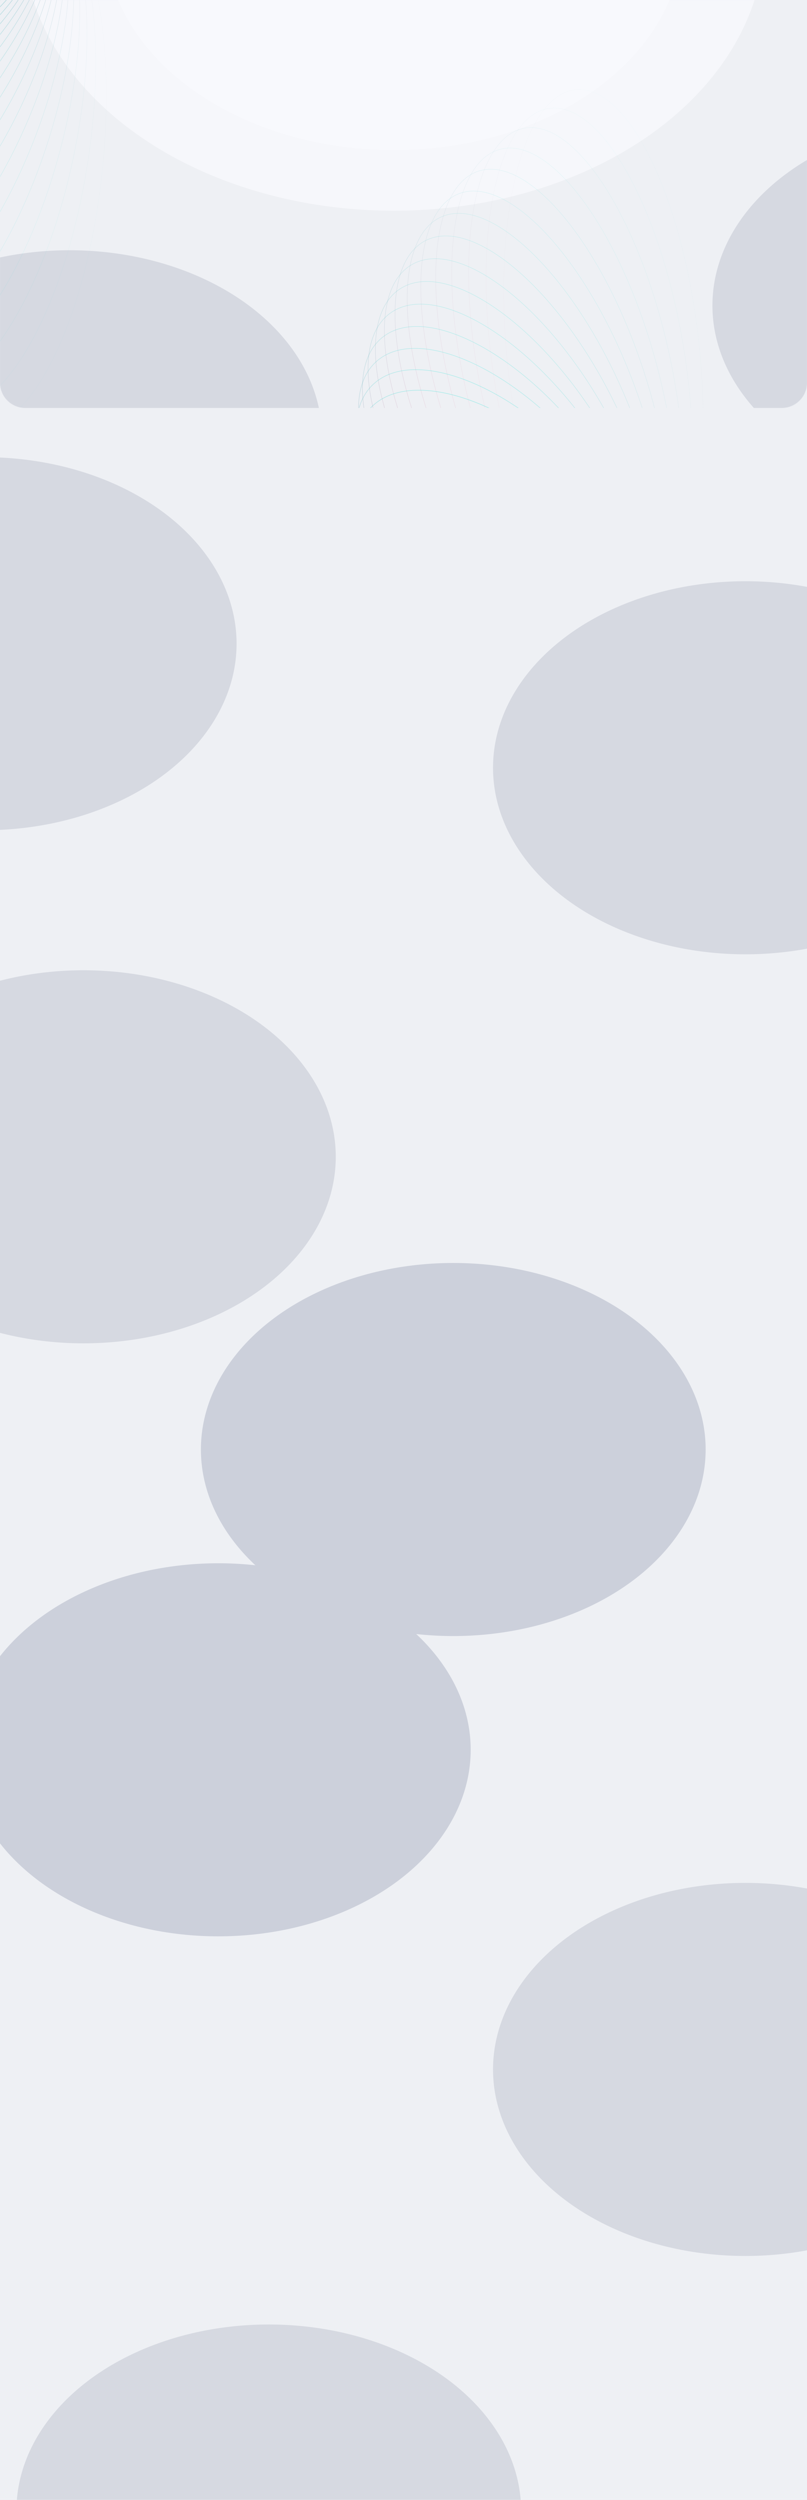 <svg width="1920" height="5944" viewBox="0 0 1920 5944" fill="none" xmlns="http://www.w3.org/2000/svg" xmlns:xlink="http://www.w3.org/1999/xlink">
<g clip-path="url(#clip0_4114_7437)">
<rect width="1920" height="5944" fill="#EEF0F4"/>
<g filter="url(#filter0_f_4114_7437)">
<ellipse cx="-37.569" cy="1530.55" rx="600.432" ry="443.55" fill="#D6D9E1"/>
</g>
<g filter="url(#filter1_f_4114_7437)">
<ellipse cx="1773.43" cy="1825.55" rx="600.432" ry="443.55" fill="#D6D9E1"/>
</g>
<g filter="url(#filter2_f_4114_7437)">
<ellipse cx="1773.43" cy="4920.55" rx="600.432" ry="443.55" fill="#D6D9E1"/>
</g>
<g filter="url(#filter3_f_4114_7437)">
<ellipse cx="639.432" cy="5970.55" rx="600.432" ry="443.55" fill="#D6D9E1"/>
</g>
<g filter="url(#filter4_f_4114_7437)">
<ellipse cx="198.432" cy="2750.55" rx="600.432" ry="443.55" fill="#D6D9E1"/>
</g>
<g filter="url(#filter5_f_4114_7437)">
<ellipse cx="1078.43" cy="3446.55" rx="600.432" ry="443.55" fill="#CCD0DB"/>
</g>
<g filter="url(#filter6_f_4114_7437)">
<ellipse cx="519.432" cy="4160.55" rx="600.432" ry="443.55" fill="#CCD0DB"/>
</g>
<g style="mix-blend-mode:color-dodge" opacity="0.2">
<rect x="-55.492" y="970" width="2014.99" height="1002" fill="url(#pattern0_4114_7437)"/>
</g>
<g style="mix-blend-mode:color-dodge" opacity="0.2">
<rect x="-55.492" y="1972" width="2014.99" height="1002" fill="url(#pattern1_4114_7437)"/>
</g>
<g style="mix-blend-mode:color-dodge" opacity="0.2">
<rect x="-55.492" y="2974" width="2014.99" height="1002" fill="url(#pattern2_4114_7437)"/>
</g>
<g style="mix-blend-mode:color-dodge" opacity="0.2">
<rect x="-55.492" y="3976" width="2014.99" height="1002" fill="url(#pattern3_4114_7437)"/>
</g>
<mask id="mask0_4114_7437" style="mask-type:alpha" maskUnits="userSpaceOnUse" x="0" y="0" width="1920" height="970">
<path d="M0 0H1920V910C1920 943.137 1893.14 970 1860 970H60C26.863 970 0 943.137 0 910V0Z" fill="#D9D9D9"/>
</mask>
<g mask="url(#mask0_4114_7437)">
<g opacity="0.7" filter="url(#filter7_f_4114_7437)">
<ellipse cx="937" cy="-150.5" rx="687" ry="507.5" fill="#FAFAFD"/>
</g>
<g opacity="0.7" filter="url(#filter8_f_4114_7437)">
<ellipse cx="937" cy="-150.5" rx="882" ry="651.55" fill="#FAFAFD"/>
</g>
<g filter="url(#filter9_f_4114_7437)">
<ellipse cx="165.432" cy="1038.55" rx="600.432" ry="443.55" fill="#D6D9E1"/>
</g>
<g filter="url(#filter10_f_4114_7437)">
<ellipse cx="2295.43" cy="726.55" rx="600.432" ry="443.55" fill="#D6D9E1"/>
</g>
<path opacity="0.034" d="M-50.714 1014.18C-82.02 1010.89 -110.066 990.178 -133.964 955.394C-157.861 920.612 -177.569 871.814 -192.202 812.491C-221.467 693.849 -230.408 533.222 -212.069 358.738C-193.73 184.254 -151.588 28.996 -98.296 -80.969C-71.648 -135.953 -42.226 -179.587 -11.619 -208.641C18.989 -237.696 50.727 -252.121 82.033 -248.831C113.339 -245.541 141.385 -224.832 165.283 -190.048C189.18 -155.266 208.888 -106.468 223.521 -47.145C252.786 71.498 261.727 232.125 243.388 406.608C225.049 581.092 182.907 736.35 129.614 846.315C102.967 901.3 73.544 944.934 42.938 973.987C12.33 1003.04 -19.409 1017.47 -50.714 1014.18Z" stroke="url(#paint0_linear_4114_7437)" stroke-opacity="0.52" stroke-width="1.034"/>
<path opacity="0.069" d="M-114.902 969.514C-145.923 964.601 -172.843 942.877 -194.945 907.652C-217.046 872.428 -234.29 823.762 -245.965 765.103C-269.315 647.791 -270.368 490.632 -243.571 321.441C-216.774 152.25 -167.207 3.108 -108.749 -101.247C-79.518 -153.426 -48.08 -194.382 -16.175 -221.052C15.73 -247.723 48.045 -260.065 79.066 -255.152C110.086 -250.239 137.006 -228.515 159.108 -193.29C181.209 -158.066 198.453 -109.4 210.129 -50.742C233.478 66.571 234.532 223.73 207.735 392.921C180.937 562.112 131.37 711.254 72.912 815.609C43.682 867.788 12.243 908.744 -19.661 935.414C-51.566 962.085 -83.882 974.427 -114.902 969.514Z" stroke="url(#paint1_linear_4114_7437)" stroke-opacity="0.52" stroke-width="1.069"/>
<path opacity="0.103" d="M-174.843 922.133C-205.495 915.618 -231.26 892.939 -251.585 857.363C-271.909 821.789 -286.756 773.375 -295.583 715.525C-313.236 599.829 -306.788 446.514 -272.034 283.011C-237.281 119.509 -180.812 -23.175 -117.628 -121.688C-86.035 -170.946 -52.779 -209.136 -19.742 -233.368C13.295 -257.601 46.057 -267.84 76.709 -261.324C107.36 -254.809 133.126 -232.13 153.45 -196.555C173.774 -160.98 188.622 -112.566 197.449 -54.716C215.101 60.979 208.653 214.295 173.9 377.797C139.146 541.3 82.678 683.983 19.493 782.497C-12.1 831.755 -45.356 869.944 -78.392 894.177C-111.429 918.409 -144.192 928.648 -174.843 922.133Z" stroke="url(#paint2_linear_4114_7437)" stroke-opacity="0.52" stroke-width="1.103"/>
<path opacity="0.138" d="M-230.419 872.342C-260.619 864.25 -285.204 840.675 -303.775 804.837C-322.345 768.999 -334.87 720.951 -340.964 664.044C-353.151 550.232 -339.605 401.105 -297.415 243.649C-255.225 86.193 -192.392 -49.729 -124.932 -142.198C-91.201 -188.435 -56.33 -223.783 -22.329 -245.534C11.673 -267.285 44.751 -275.41 74.952 -267.317C105.152 -259.225 129.737 -235.65 148.307 -199.812C166.878 -163.974 179.403 -115.927 185.496 -59.019C197.684 54.792 184.138 203.92 141.948 361.376C99.758 518.832 36.925 654.753 -30.535 747.223C-64.267 793.459 -99.137 828.807 -133.139 850.559C-167.14 872.31 -200.219 880.434 -230.419 872.342Z" stroke="url(#paint3_linear_4114_7437)" stroke-opacity="0.52" stroke-width="1.138"/>
<path opacity="0.172" d="M-281.533 820.451C-311.201 810.811 -334.582 786.4 -351.427 750.383C-368.271 714.366 -378.551 666.793 -382.034 610.951C-389.001 499.272 -368.775 354.645 -319.682 203.555C-270.59 52.465 -201.944 -76.429 -130.665 -162.685C-95.024 -205.814 -58.745 -238.259 -23.946 -257.497C10.851 -276.734 44.115 -282.74 73.784 -273.1C103.452 -263.46 126.833 -239.049 143.677 -203.033C160.522 -167.015 170.802 -119.442 174.285 -63.6C181.251 48.079 161.025 192.706 111.933 343.796C62.841 494.885 -5.805 623.78 -77.085 710.036C-112.725 753.165 -149.004 785.61 -183.803 804.848C-218.6 824.085 -251.864 830.091 -281.533 820.451Z" stroke="url(#paint4_linear_4114_7437)" stroke-opacity="0.52" stroke-width="1.172"/>
<path opacity="0.207" d="M-328.107 766.775C-357.165 755.62 -379.322 730.434 -394.472 694.318C-409.622 658.201 -417.74 611.203 -418.74 556.541C-420.739 447.222 -394.264 307.376 -338.817 162.933C-283.371 18.489 -209.471 -103.151 -134.836 -183.054C-97.517 -223.006 -60.036 -252.501 -24.61 -269.204C10.814 -285.906 44.133 -289.797 73.191 -278.642C102.249 -267.488 124.406 -242.302 139.556 -206.186C154.706 -170.069 162.824 -123.071 163.824 -68.409C165.823 40.911 139.348 180.756 83.901 325.199C28.455 469.643 -45.445 591.283 -120.08 671.186C-157.399 711.139 -194.88 740.633 -230.306 757.336C-265.73 774.038 -299.049 777.929 -328.107 766.775Z" stroke="url(#paint5_linear_4114_7437)" stroke-opacity="0.52" stroke-width="1.207"/>
<path opacity="0.241" d="M-370.085 711.629C-398.456 698.997 -419.372 673.095 -432.862 636.957C-446.353 600.817 -452.397 554.487 -451.045 501.109C-448.341 394.355 -416.058 259.54 -354.814 121.984C-293.57 -15.573 -214.984 -129.773 -137.46 -203.214C-98.697 -239.936 -60.223 -266.445 -24.338 -280.602C11.544 -294.758 44.788 -296.547 73.16 -283.915C101.531 -271.283 122.446 -245.381 135.936 -209.244C149.427 -173.103 155.471 -126.773 154.119 -73.395C151.415 33.358 119.132 168.174 57.888 305.73C-3.356 443.287 -81.942 557.487 -159.466 630.928C-198.229 667.65 -236.703 694.159 -272.588 708.316C-308.47 722.472 -341.714 724.261 -370.085 711.629Z" stroke="url(#paint6_linear_4114_7437)" stroke-opacity="0.52" stroke-width="1.241"/>
<path opacity="0.276" d="M-407.432 655.331C-435.041 641.264 -454.701 614.705 -466.57 578.618C-478.44 542.527 -482.5 496.95 -478.932 444.949C-471.796 340.948 -434.156 211.378 -367.678 80.909C-301.201 -49.56 -218.501 -156.171 -138.557 -223.075C-98.584 -256.527 -59.325 -280.032 -23.15 -291.642C13.021 -303.252 46.063 -302.957 73.673 -288.89C101.283 -274.822 120.943 -248.263 132.811 -212.176C144.681 -176.085 148.742 -130.508 145.173 -78.507C138.037 25.494 100.397 155.064 33.92 285.533C-32.558 416.002 -115.258 522.613 -195.202 589.517C-235.174 622.969 -274.433 646.474 -310.608 658.084C-346.78 669.694 -379.822 669.399 -407.432 655.331Z" stroke="url(#paint7_linear_4114_7437)" stroke-opacity="0.52" stroke-width="1.276"/>
<path opacity="0.31" d="M-440.131 598.199C-466.907 582.739 -485.3 555.583 -495.589 519.615C-505.879 483.643 -508.05 438.897 -502.404 388.354C-491.113 287.271 -448.571 163.128 -377.43 39.907C-306.289 -83.313 -220.049 -182.227 -138.153 -242.547C-97.205 -272.708 -57.368 -293.2 -21.07 -302.275C15.224 -311.348 47.938 -308.998 74.714 -293.539C101.49 -278.08 119.882 -250.924 130.171 -214.955C140.462 -178.983 142.633 -134.237 136.987 -83.695C125.696 17.389 83.154 141.532 12.013 264.752C-59.129 387.973 -145.369 486.886 -227.264 547.207C-268.213 577.367 -308.049 597.86 -344.347 606.935C-380.641 616.008 -413.355 613.658 -440.131 598.199Z" stroke="url(#paint8_linear_4114_7437)" stroke-opacity="0.52" stroke-width="1.31"/>
<path opacity="0.345" d="M-468.188 540.545C-519.936 506.94 -536.656 429.709 -521.481 331.617C-506.318 233.594 -459.334 115.028 -384.1 -0.823C-308.865 -116.674 -219.659 -207.821 -136.279 -261.543C-52.84 -315.303 24.515 -331.442 76.263 -297.836C128.011 -264.231 144.73 -186.999 129.556 -88.908C114.392 9.115 67.409 127.681 -7.826 243.532C-83.06 359.383 -172.266 450.53 -255.647 504.252C-339.086 558.012 -416.44 574.151 -468.188 540.545Z" stroke="url(#paint9_linear_4114_7437)" stroke-opacity="0.52" stroke-width="1.345"/>
<path opacity="0.379" d="M-491.628 482.684C-541.434 446.497 -554.965 369.928 -536.202 275.025C-517.451 180.185 -466.488 67.312 -387.73 -41.089C-308.973 -149.489 -217.372 -232.838 -132.969 -279.978C-48.509 -327.15 28.494 -337.942 78.3 -301.756C128.106 -265.57 141.637 -189 122.874 -94.098C104.123 0.742 53.16 113.616 -25.598 222.016C-104.355 330.417 -195.956 413.765 -280.359 460.906C-364.819 508.077 -441.822 518.87 -491.628 482.684Z" stroke="url(#paint10_linear_4114_7437)" stroke-opacity="0.52" stroke-width="1.379"/>
<path opacity="0.414" d="M-510.496 424.921C-558.233 386.265 -568.688 310.474 -546.623 218.861C-524.573 127.305 -470.09 20.208 -388.377 -80.7C-306.664 -181.607 -213.235 -257.165 -128.264 -297.77C-43.24 -338.399 33.068 -343.931 80.805 -305.275C128.541 -266.618 138.996 -190.828 116.931 -99.215C94.881 -7.658 40.399 99.439 -41.315 200.346C-123.028 301.254 -216.457 376.812 -301.428 417.416C-386.452 458.046 -462.76 463.577 -510.496 424.921Z" stroke="url(#paint11_linear_4114_7437)" stroke-opacity="0.52" stroke-width="1.414"/>
<path opacity="0.448" d="M-524.856 367.56C-570.403 326.55 -577.896 251.646 -552.819 163.402C-527.756 75.21 -470.214 -26.06 -386.107 -119.471C-301.999 -212.881 -207.299 -280.694 -122.209 -314.838C-37.071 -349.002 38.206 -349.379 83.753 -308.369C129.299 -267.359 136.793 -192.455 111.715 -104.211C86.653 -16.019 29.11 85.251 -54.997 178.662C-139.105 272.072 -233.805 339.885 -318.894 374.029C-404.033 408.193 -479.31 408.57 -524.856 367.56Z" stroke="url(#paint12_linear_4114_7437)" stroke-opacity="0.52" stroke-width="1.448"/>
<path opacity="0.483" d="M-534.792 310.896C-578.033 267.654 -582.684 193.735 -554.881 108.92C-527.093 24.15 -466.944 -71.273 -380.996 -157.221C-295.048 -243.169 -199.625 -303.318 -114.854 -331.106C-30.04 -358.909 43.88 -354.258 87.121 -311.017C130.362 -267.775 135.013 -193.856 107.21 -109.041C79.422 -24.271 19.274 71.152 -66.675 157.1C-152.623 243.048 -248.046 303.197 -332.816 330.985C-417.631 358.788 -491.55 354.137 -534.792 310.896Z" stroke="url(#paint13_linear_4114_7437)" stroke-opacity="0.52" stroke-width="1.483"/>
<path opacity="0.517" d="M-540.404 255.217C-581.233 209.872 -583.16 137.025 -552.917 55.678C-522.687 -25.632 -460.38 -115.22 -373.134 -193.777C-285.887 -272.334 -190.277 -324.935 -106.253 -346.5C-22.19 -368.075 50.056 -358.543 90.885 -313.198C131.713 -267.854 133.641 -195.007 103.397 -113.659C73.168 -32.35 10.861 57.238 -76.386 135.795C-163.632 214.352 -259.242 266.953 -343.266 288.518C-427.329 310.093 -499.575 300.561 -540.404 255.217Z" stroke="url(#paint14_linear_4114_7437)" stroke-opacity="0.52" stroke-width="1.517"/>
<path opacity="0.552" d="M-541.813 200.801C-580.128 153.486 -579.454 81.79 -547.051 3.928C-514.66 -73.902 -450.633 -157.698 -362.618 -228.97C-274.604 -300.243 -179.328 -345.449 -96.464 -360.95C-13.566 -376.457 56.703 -362.209 95.018 -314.894C133.333 -267.579 132.659 -195.884 100.256 -118.021C67.865 -40.191 3.838 43.604 -84.177 114.877C-172.191 186.149 -267.467 231.356 -350.331 246.856C-433.229 262.363 -503.498 248.116 -541.813 200.801Z" stroke="url(#paint15_linear_4114_7437)" stroke-opacity="0.52" stroke-width="1.552"/>
<path opacity="0.586" d="M-539.155 147.918C-574.863 98.771 -571.709 28.295 -537.422 -46.084C-503.147 -120.436 -437.826 -198.51 -349.559 -262.64C-261.291 -326.77 -166.853 -364.767 -85.548 -374.389C-4.215 -384.014 63.786 -365.235 99.494 -316.087C135.202 -266.94 132.048 -196.464 97.761 -122.085C63.486 -47.733 -1.835 30.341 -90.102 94.471C-178.37 158.601 -272.808 196.598 -354.113 206.22C-435.447 215.845 -503.447 197.066 -539.155 147.918Z" stroke="url(#paint16_linear_4114_7437)" stroke-opacity="0.52" stroke-width="1.586"/>
<path opacity="0.621" d="M-532.584 96.826C-565.599 45.988 -560.087 -23.208 -524.185 -94.123C-488.294 -165.018 -422.096 -237.471 -334.073 -294.634C-246.05 -351.797 -152.936 -382.802 -73.572 -386.755C5.815 -390.709 71.27 -367.599 104.285 -316.761C137.3 -265.923 131.788 -196.727 95.887 -125.811C59.995 -54.917 -6.203 17.537 -94.225 74.699C-182.248 131.862 -275.363 162.867 -354.726 166.82C-434.114 170.774 -499.569 147.665 -532.584 96.826Z" stroke="url(#paint17_linear_4114_7437)" stroke-opacity="0.52" stroke-width="1.621"/>
<path opacity="0.655" d="M-522.268 47.771C-552.511 -4.612 -544.763 -72.478 -507.508 -139.969C-470.263 -207.445 -403.588 -274.404 -316.288 -324.807C-228.989 -375.209 -137.662 -399.471 -60.605 -397.989C16.472 -396.507 79.12 -369.284 109.363 -316.901C139.607 -264.518 131.858 -196.652 94.604 -129.16C57.358 -61.685 -9.316 5.275 -96.616 55.677C-183.916 106.08 -275.242 130.342 -352.3 128.86C-429.376 127.377 -492.024 100.154 -522.268 47.771Z" stroke="url(#paint18_linear_4114_7437)" stroke-opacity="0.52" stroke-width="1.655"/>
<path opacity="0.69" d="M-508.391 0.986C-535.792 -52.792 -525.927 -119.287 -487.573 -183.411C-449.226 -247.523 -382.46 -309.143 -296.34 -353.023C-210.22 -396.903 -121.125 -414.699 -46.717 -408.038C27.704 -401.376 87.298 -370.272 114.699 -316.494C142.101 -262.716 132.235 -196.221 93.882 -132.097C55.535 -67.985 -11.232 -6.365 -97.351 37.515C-183.471 81.395 -272.566 99.191 -346.974 92.53C-421.395 85.868 -480.989 54.764 -508.391 0.986Z" stroke="url(#paint19_linear_4114_7437)" stroke-opacity="0.52" stroke-width="1.69"/>
<path opacity="0.724" d="M-491.15 -43.31C-515.647 -98.331 -503.782 -163.422 -464.572 -224.252C-425.367 -285.074 -358.876 -341.531 -274.371 -379.155C-189.866 -416.779 -103.419 -428.414 -31.986 -416.852C39.456 -405.287 95.767 -370.55 120.264 -315.529C144.761 -260.508 132.896 -195.416 93.686 -134.587C54.481 -73.765 -12.01 -17.308 -96.515 20.316C-181.02 57.941 -267.467 69.576 -338.9 58.013C-410.342 46.449 -466.653 11.711 -491.15 -43.31Z" stroke="url(#paint20_linear_4114_7437)" stroke-opacity="0.52" stroke-width="1.724"/>
<path opacity="0.759" d="M-470.757 -84.912C-492.295 -141.02 -478.547 -204.684 -438.713 -262.308C-398.881 -319.929 -333.014 -371.425 -250.532 -403.087C-168.051 -434.748 -84.644 -440.553 -16.488 -424.385C51.673 -408.216 104.489 -370.103 126.027 -313.995C147.564 -257.887 133.817 -194.223 93.982 -136.599C54.151 -78.978 -11.716 -27.482 -94.198 4.18C-176.679 35.842 -260.086 41.646 -328.242 25.478C-396.403 9.309 -449.219 -28.804 -470.757 -84.912Z" stroke="url(#paint21_linear_4114_7437)" stroke-opacity="0.52" stroke-width="1.759"/>
<path opacity="0.793" d="M-447.433 -123.63C-465.966 -180.667 -450.447 -242.888 -410.209 -297.412C-369.972 -351.934 -305.056 -398.693 -224.981 -424.711C-144.906 -450.729 -64.904 -451.057 -0.304 -430.598C64.297 -410.138 113.425 -368.923 131.957 -311.885C150.49 -254.847 134.971 -192.627 94.733 -138.103C54.496 -83.581 -10.42 -36.822 -90.495 -10.804C-170.57 15.214 -250.572 15.542 -315.172 -4.917C-379.773 -25.377 -428.9 -66.592 -447.433 -123.63Z" stroke="url(#paint22_linear_4114_7437)" stroke-opacity="0.52" stroke-width="1.793"/>
<path opacity="0.828" d="M-421.413 -159.291C-436.902 -217.099 -419.722 -277.867 -379.287 -329.409C-338.852 -380.951 -275.193 -423.214 -197.88 -443.93C-120.567 -464.646 -44.305 -459.874 16.484 -435.455C77.272 -411.036 122.535 -366.999 138.025 -309.192C153.514 -251.384 136.334 -190.615 95.899 -139.074C55.464 -87.531 -8.195 -45.268 -85.508 -24.552C-162.821 -3.836 -239.083 -8.608 -299.872 -33.027C-360.66 -57.446 -405.923 -101.483 -421.413 -159.291Z" stroke="url(#paint23_linear_4114_7437)" stroke-opacity="0.52" stroke-width="1.828"/>
<path opacity="0.862" d="M-392.939 -191.738C-417.767 -308.543 -317.937 -429.087 -169.398 -460.66C-20.859 -492.233 119.371 -422.715 144.199 -305.91C169.026 -189.105 69.196 -68.56 -79.343 -36.987C-227.882 -5.414 -368.112 -74.933 -392.939 -191.738Z" stroke="url(#paint24_linear_4114_7437)" stroke-opacity="0.52" stroke-width="1.862"/>
<path opacity="0.034" d="M1369.29 213.183C1337.98 216.474 1309.93 237.182 1286.04 271.967C1262.14 306.749 1242.43 355.546 1227.8 414.87C1198.53 533.512 1189.59 694.139 1207.93 868.623C1226.27 1043.11 1268.41 1198.36 1321.7 1308.33C1348.35 1363.31 1377.77 1406.95 1408.38 1436C1438.99 1465.06 1470.73 1479.48 1502.03 1476.19C1533.34 1472.9 1561.38 1452.19 1585.28 1417.41C1609.18 1382.63 1628.89 1333.83 1643.52 1274.51C1672.79 1155.86 1681.73 995.236 1663.39 820.752C1645.05 646.269 1602.91 491.01 1549.61 381.045C1522.97 326.061 1493.54 282.427 1462.94 253.373C1432.33 224.318 1400.59 209.893 1369.29 213.183Z" stroke="url(#paint25_linear_4114_7437)" stroke-opacity="0.52" stroke-width="1.034"/>
<path opacity="0.069" d="M1305.1 257.847C1274.08 262.76 1247.16 284.484 1225.06 319.709C1202.95 354.932 1185.71 403.599 1174.03 462.257C1150.69 579.569 1149.63 736.729 1176.43 905.92C1203.23 1075.11 1252.79 1224.25 1311.25 1328.61C1340.48 1380.79 1371.92 1421.74 1403.82 1448.41C1435.73 1475.08 1468.05 1487.43 1499.07 1482.51C1530.09 1477.6 1557.01 1455.88 1579.11 1420.65C1601.21 1385.43 1618.45 1336.76 1630.13 1278.1C1653.48 1160.79 1654.53 1003.63 1627.73 834.44C1600.94 665.249 1551.37 516.107 1492.91 411.752C1463.68 359.572 1432.24 318.617 1400.34 291.947C1368.43 265.276 1336.12 252.934 1305.1 257.847Z" stroke="url(#paint26_linear_4114_7437)" stroke-opacity="0.52" stroke-width="1.069"/>
<path opacity="0.103" d="M1245.16 305.228C1214.51 311.743 1188.74 334.422 1168.42 369.997C1148.09 405.572 1133.24 453.986 1124.42 511.836C1106.76 627.531 1113.21 780.847 1147.97 944.349C1182.72 1107.85 1239.19 1250.54 1302.37 1349.05C1333.97 1398.31 1367.22 1436.5 1400.26 1460.73C1433.29 1484.96 1466.06 1495.2 1496.71 1488.68C1527.36 1482.17 1553.13 1459.49 1573.45 1423.92C1593.77 1388.34 1608.62 1339.93 1617.45 1282.08C1635.1 1166.38 1628.65 1013.07 1593.9 849.563C1559.15 686.061 1502.68 543.377 1439.49 444.864C1407.9 395.606 1374.64 357.416 1341.61 333.184C1308.57 308.951 1275.81 298.712 1245.16 305.228Z" stroke="url(#paint27_linear_4114_7437)" stroke-opacity="0.52" stroke-width="1.103"/>
<path opacity="0.138" d="M1189.58 355.019C1159.38 363.111 1134.8 386.686 1116.23 422.524C1097.65 458.362 1085.13 506.409 1079.04 563.317C1066.85 677.128 1080.39 826.256 1122.58 983.712C1164.77 1141.17 1227.61 1277.09 1295.07 1369.56C1328.8 1415.8 1363.67 1451.14 1397.67 1472.89C1431.67 1494.65 1464.75 1502.77 1494.95 1494.68C1525.15 1486.59 1549.74 1463.01 1568.31 1427.17C1586.88 1391.33 1599.4 1343.29 1605.5 1286.38C1617.68 1172.57 1604.14 1023.44 1561.95 865.985C1519.76 708.529 1456.92 572.608 1389.46 480.138C1355.73 433.901 1320.86 398.554 1286.86 376.802C1252.86 355.051 1219.78 346.927 1189.58 355.019Z" stroke="url(#paint28_linear_4114_7437)" stroke-opacity="0.52" stroke-width="1.138"/>
<path opacity="0.172" d="M1138.47 406.91C1108.8 416.55 1085.42 440.96 1068.57 476.977C1051.73 512.995 1041.45 560.568 1037.97 616.409C1031 728.089 1051.23 872.716 1100.32 1023.81C1149.41 1174.9 1218.06 1303.79 1289.34 1390.05C1324.98 1433.17 1361.26 1465.62 1396.05 1484.86C1430.85 1504.09 1464.11 1510.1 1493.78 1500.46C1523.45 1490.82 1546.83 1466.41 1563.68 1430.39C1580.52 1394.38 1590.8 1346.8 1594.29 1290.96C1601.25 1179.28 1581.03 1034.65 1531.93 883.565C1482.84 732.475 1414.19 603.581 1342.92 517.325C1307.27 474.196 1271 441.751 1236.2 422.513C1201.4 403.275 1168.14 397.27 1138.47 406.91Z" stroke="url(#paint29_linear_4114_7437)" stroke-opacity="0.52" stroke-width="1.172"/>
<path opacity="0.207" d="M1091.89 460.586C1062.83 471.74 1040.68 496.927 1025.53 533.042C1010.38 569.16 1002.26 616.158 1001.26 670.819C999.261 780.139 1025.74 919.984 1081.18 1064.43C1136.63 1208.87 1210.53 1330.51 1285.16 1410.41C1322.48 1450.37 1359.96 1479.86 1395.39 1496.56C1430.81 1513.27 1464.13 1517.16 1493.19 1506C1522.25 1494.85 1544.41 1469.66 1559.56 1433.55C1574.71 1397.43 1582.82 1350.43 1583.82 1295.77C1585.82 1186.45 1559.35 1046.6 1503.9 902.161C1448.45 757.718 1374.55 636.077 1299.92 556.175C1262.6 516.222 1225.12 486.728 1189.69 470.025C1154.27 453.323 1120.95 449.432 1091.89 460.586Z" stroke="url(#paint30_linear_4114_7437)" stroke-opacity="0.52" stroke-width="1.207"/>
<path opacity="0.241" d="M1049.91 515.732C1021.54 528.363 1000.63 554.266 987.138 590.403C973.647 626.544 967.603 672.874 968.955 726.252C971.659 833.005 1003.94 967.821 1065.19 1105.38C1126.43 1242.93 1205.02 1357.13 1282.54 1430.57C1321.3 1467.3 1359.78 1493.81 1395.66 1507.96C1431.54 1522.12 1464.79 1523.91 1493.16 1511.28C1521.53 1498.64 1542.45 1472.74 1555.94 1436.6C1569.43 1400.46 1575.47 1354.13 1574.12 1300.76C1571.41 1194 1539.13 1059.19 1477.89 921.63C1416.64 784.074 1338.06 669.874 1260.53 596.433C1221.77 559.711 1183.3 533.201 1147.41 519.044C1111.53 504.889 1078.29 503.1 1049.91 515.732Z" stroke="url(#paint31_linear_4114_7437)" stroke-opacity="0.52" stroke-width="1.241"/>
<path opacity="0.276" d="M1012.57 572.029C984.959 586.097 965.299 612.656 953.43 648.743C941.56 684.834 937.5 730.41 941.068 782.412C948.204 886.413 985.844 1015.98 1052.32 1146.45C1118.8 1276.92 1201.5 1383.53 1281.44 1450.44C1321.42 1483.89 1360.67 1507.39 1396.85 1519C1433.02 1530.61 1466.06 1530.32 1493.67 1516.25C1521.28 1502.18 1540.94 1475.62 1552.81 1439.54C1564.68 1403.45 1568.74 1357.87 1565.17 1305.87C1558.04 1201.87 1520.4 1072.3 1453.92 941.827C1387.44 811.358 1304.74 704.747 1224.8 637.844C1184.83 604.391 1145.57 580.887 1109.39 569.276C1073.22 557.667 1040.18 557.961 1012.57 572.029Z" stroke="url(#paint32_linear_4114_7437)" stroke-opacity="0.52" stroke-width="1.276"/>
<path opacity="0.31" d="M979.869 629.162C953.093 644.621 934.7 671.777 924.411 707.745C914.121 743.718 911.95 788.464 917.596 839.006C928.887 940.09 971.429 1064.23 1042.57 1187.45C1113.71 1310.67 1199.95 1409.59 1281.85 1469.91C1322.8 1500.07 1362.63 1520.56 1398.93 1529.64C1435.22 1538.71 1467.94 1536.36 1494.71 1520.9C1521.49 1505.44 1539.88 1478.28 1550.17 1442.32C1560.46 1406.34 1562.63 1361.6 1556.99 1311.06C1545.7 1209.97 1503.15 1085.83 1432.01 962.608C1360.87 839.388 1274.63 740.474 1192.74 680.154C1151.79 649.993 1111.95 629.501 1075.65 620.426C1039.36 611.353 1006.64 613.703 979.869 629.162Z" stroke="url(#paint33_linear_4114_7437)" stroke-opacity="0.52" stroke-width="1.31"/>
<path opacity="0.345" d="M951.812 686.815C900.064 720.421 883.344 797.652 898.519 895.743C913.682 993.766 960.666 1112.33 1035.9 1228.18C1111.14 1344.03 1200.34 1435.18 1283.72 1488.9C1367.16 1542.66 1444.52 1558.8 1496.26 1525.2C1548.01 1491.59 1564.73 1414.36 1549.56 1316.27C1534.39 1218.25 1487.41 1099.68 1412.17 983.828C1336.94 867.977 1247.73 776.831 1164.35 723.108C1080.91 669.349 1003.56 653.21 951.812 686.815Z" stroke="url(#paint34_linear_4114_7437)" stroke-opacity="0.52" stroke-width="1.345"/>
<path opacity="0.379" d="M928.372 744.677C878.566 780.863 865.035 857.433 883.798 952.336C902.549 1047.18 953.512 1160.05 1032.27 1268.45C1111.03 1376.85 1202.63 1460.2 1287.03 1507.34C1371.49 1554.51 1448.49 1565.3 1498.3 1529.12C1548.11 1492.93 1561.64 1416.36 1542.87 1321.46C1524.12 1226.62 1473.16 1113.74 1394.4 1005.34C1315.64 896.944 1224.04 813.595 1139.64 766.455C1055.18 719.284 978.178 708.491 928.372 744.677Z" stroke="url(#paint35_linear_4114_7437)" stroke-opacity="0.52" stroke-width="1.379"/>
<path opacity="0.414" d="M909.504 802.44C861.767 841.096 851.312 916.887 873.377 1008.5C895.427 1100.06 949.91 1207.15 1031.62 1308.06C1113.34 1408.97 1206.77 1484.53 1291.74 1525.13C1376.76 1565.76 1453.07 1571.29 1500.8 1532.64C1548.54 1493.98 1559 1418.19 1536.93 1326.58C1514.88 1235.02 1460.4 1127.92 1378.69 1027.01C1296.97 926.107 1203.54 850.549 1118.57 809.944C1033.55 769.315 957.24 763.783 909.504 802.44Z" stroke="url(#paint36_linear_4114_7437)" stroke-opacity="0.52" stroke-width="1.414"/>
<path opacity="0.448" d="M895.144 859.801C849.597 900.811 842.104 975.715 867.181 1063.96C892.244 1152.15 949.786 1253.42 1033.89 1346.83C1118 1440.24 1212.7 1508.05 1297.79 1542.2C1382.93 1576.36 1458.21 1576.74 1503.75 1535.73C1549.3 1494.72 1556.79 1419.82 1531.72 1331.57C1506.65 1243.38 1449.11 1142.11 1365 1048.7C1280.9 955.288 1186.2 887.476 1101.11 853.331C1015.97 819.168 940.69 818.791 895.144 859.801Z" stroke="url(#paint37_linear_4114_7437)" stroke-opacity="0.52" stroke-width="1.448"/>
<path opacity="0.483" d="M885.208 916.465C841.967 959.707 837.316 1033.63 865.119 1118.44C892.907 1203.21 953.056 1298.63 1039 1384.58C1124.95 1470.53 1220.38 1530.68 1305.15 1558.47C1389.96 1586.27 1463.88 1581.62 1507.12 1538.38C1550.36 1495.14 1555.01 1421.22 1527.21 1336.4C1499.42 1251.63 1439.27 1156.21 1353.33 1070.26C1267.38 984.313 1171.95 924.164 1087.18 896.376C1002.37 868.573 928.45 873.224 885.208 916.465Z" stroke="url(#paint38_linear_4114_7437)" stroke-opacity="0.52" stroke-width="1.483"/>
<path opacity="0.517" d="M879.596 972.145C838.767 1017.49 836.84 1090.34 867.083 1171.68C897.313 1252.99 959.62 1342.58 1046.87 1421.14C1134.11 1499.69 1229.72 1552.3 1313.75 1573.86C1397.81 1595.44 1470.06 1585.9 1510.88 1540.56C1551.71 1495.21 1553.64 1422.37 1523.4 1341.02C1493.17 1259.71 1430.86 1170.12 1343.61 1091.57C1256.37 1013.01 1160.76 960.408 1076.73 938.843C992.671 917.268 920.425 926.8 879.596 972.145Z" stroke="url(#paint39_linear_4114_7437)" stroke-opacity="0.52" stroke-width="1.517"/>
<path opacity="0.552" d="M878.187 1026.56C839.872 1073.88 840.546 1145.57 872.949 1223.43C905.34 1301.26 969.367 1385.06 1057.38 1456.33C1145.4 1527.6 1240.67 1572.81 1323.54 1588.31C1406.43 1603.82 1476.7 1589.57 1515.02 1542.26C1553.33 1494.94 1552.66 1423.24 1520.26 1345.38C1487.87 1267.55 1423.84 1183.76 1335.82 1112.48C1247.81 1041.21 1152.53 996.005 1069.67 980.505C986.771 964.998 916.502 979.245 878.187 1026.56Z" stroke="url(#paint40_linear_4114_7437)" stroke-opacity="0.52" stroke-width="1.552"/>
<path opacity="0.586" d="M880.845 1079.44C845.137 1128.59 848.291 1199.07 882.578 1273.44C916.853 1347.8 982.174 1425.87 1070.44 1490C1158.71 1554.13 1253.15 1592.13 1334.45 1601.75C1415.79 1611.37 1483.79 1592.6 1519.49 1543.45C1555.2 1494.3 1552.05 1423.83 1517.76 1349.45C1483.49 1275.09 1418.17 1197.02 1329.9 1132.89C1241.63 1068.76 1147.19 1030.76 1065.89 1021.14C984.553 1011.52 916.553 1030.29 880.845 1079.44Z" stroke="url(#paint41_linear_4114_7437)" stroke-opacity="0.52" stroke-width="1.586"/>
<path opacity="0.621" d="M887.416 1130.53C854.401 1181.37 859.913 1250.57 895.815 1321.48C931.706 1392.38 997.904 1464.83 1085.93 1521.99C1173.95 1579.16 1267.06 1610.16 1346.43 1614.12C1425.81 1618.07 1491.27 1594.96 1524.29 1544.12C1557.3 1493.28 1551.79 1424.09 1515.89 1353.17C1480 1282.28 1413.8 1209.82 1325.77 1152.66C1237.75 1095.5 1144.64 1064.49 1065.27 1060.54C985.886 1056.59 920.431 1079.7 887.416 1130.53Z" stroke="url(#paint42_linear_4114_7437)" stroke-opacity="0.52" stroke-width="1.621"/>
</g>
</g>
<defs>
<filter id="filter0_f_4114_7437" x="-1081.55" y="643.45" width="2087.96" height="1774.2" filterUnits="userSpaceOnUse" color-interpolation-filters="sRGB">
<feFlood flood-opacity="0" result="BackgroundImageFix"/>
<feBlend mode="normal" in="SourceGraphic" in2="BackgroundImageFix" result="shape"/>
<feGaussianBlur stdDeviation="221.775" result="effect1_foregroundBlur_4114_7437"/>
</filter>
<filter id="filter1_f_4114_7437" x="729.45" y="938.45" width="2087.96" height="1774.2" filterUnits="userSpaceOnUse" color-interpolation-filters="sRGB">
<feFlood flood-opacity="0" result="BackgroundImageFix"/>
<feBlend mode="normal" in="SourceGraphic" in2="BackgroundImageFix" result="shape"/>
<feGaussianBlur stdDeviation="221.775" result="effect1_foregroundBlur_4114_7437"/>
</filter>
<filter id="filter2_f_4114_7437" x="729.45" y="4033.45" width="2087.96" height="1774.2" filterUnits="userSpaceOnUse" color-interpolation-filters="sRGB">
<feFlood flood-opacity="0" result="BackgroundImageFix"/>
<feBlend mode="normal" in="SourceGraphic" in2="BackgroundImageFix" result="shape"/>
<feGaussianBlur stdDeviation="221.775" result="effect1_foregroundBlur_4114_7437"/>
</filter>
<filter id="filter3_f_4114_7437" x="-404.55" y="5083.45" width="2087.96" height="1774.2" filterUnits="userSpaceOnUse" color-interpolation-filters="sRGB">
<feFlood flood-opacity="0" result="BackgroundImageFix"/>
<feBlend mode="normal" in="SourceGraphic" in2="BackgroundImageFix" result="shape"/>
<feGaussianBlur stdDeviation="221.775" result="effect1_foregroundBlur_4114_7437"/>
</filter>
<filter id="filter4_f_4114_7437" x="-845.55" y="1863.45" width="2087.96" height="1774.2" filterUnits="userSpaceOnUse" color-interpolation-filters="sRGB">
<feFlood flood-opacity="0" result="BackgroundImageFix"/>
<feBlend mode="normal" in="SourceGraphic" in2="BackgroundImageFix" result="shape"/>
<feGaussianBlur stdDeviation="221.775" result="effect1_foregroundBlur_4114_7437"/>
</filter>
<filter id="filter5_f_4114_7437" x="34.45" y="2559.45" width="2087.96" height="1774.2" filterUnits="userSpaceOnUse" color-interpolation-filters="sRGB">
<feFlood flood-opacity="0" result="BackgroundImageFix"/>
<feBlend mode="normal" in="SourceGraphic" in2="BackgroundImageFix" result="shape"/>
<feGaussianBlur stdDeviation="221.775" result="effect1_foregroundBlur_4114_7437"/>
</filter>
<filter id="filter6_f_4114_7437" x="-524.55" y="3273.45" width="2087.96" height="1774.2" filterUnits="userSpaceOnUse" color-interpolation-filters="sRGB">
<feFlood flood-opacity="0" result="BackgroundImageFix"/>
<feBlend mode="normal" in="SourceGraphic" in2="BackgroundImageFix" result="shape"/>
<feGaussianBlur stdDeviation="221.775" result="effect1_foregroundBlur_4114_7437"/>
</filter>
<pattern id="pattern0_4114_7437" patternContentUnits="objectBoundingBox" width="1" height="1">
<use xlink:href="#image0_4114_7437" transform="scale(0.001 0.001)"/>
</pattern>
<pattern id="pattern1_4114_7437" patternContentUnits="objectBoundingBox" width="1" height="1">
<use xlink:href="#image0_4114_7437" transform="scale(0.001 0.001)"/>
</pattern>
<pattern id="pattern2_4114_7437" patternContentUnits="objectBoundingBox" width="1" height="1">
<use xlink:href="#image0_4114_7437" transform="scale(0.001 0.001)"/>
</pattern>
<pattern id="pattern3_4114_7437" patternContentUnits="objectBoundingBox" width="1" height="1">
<use xlink:href="#image0_4114_7437" transform="scale(0.001 0.001)"/>
</pattern>
<filter id="filter7_f_4114_7437" x="-257.5" y="-1165.5" width="2389" height="2030" filterUnits="userSpaceOnUse" color-interpolation-filters="sRGB">
<feFlood flood-opacity="0" result="BackgroundImageFix"/>
<feBlend mode="normal" in="SourceGraphic" in2="BackgroundImageFix" result="shape"/>
<feGaussianBlur stdDeviation="253.75" result="effect1_foregroundBlur_4114_7437"/>
</filter>
<filter id="filter8_f_4114_7437" x="-596.55" y="-1453.6" width="3067.1" height="2606.2" filterUnits="userSpaceOnUse" color-interpolation-filters="sRGB">
<feFlood flood-opacity="0" result="BackgroundImageFix"/>
<feBlend mode="normal" in="SourceGraphic" in2="BackgroundImageFix" result="shape"/>
<feGaussianBlur stdDeviation="325.775" result="effect1_foregroundBlur_4114_7437"/>
</filter>
<filter id="filter9_f_4114_7437" x="-878.55" y="151.45" width="2087.96" height="1774.2" filterUnits="userSpaceOnUse" color-interpolation-filters="sRGB">
<feFlood flood-opacity="0" result="BackgroundImageFix"/>
<feBlend mode="normal" in="SourceGraphic" in2="BackgroundImageFix" result="shape"/>
<feGaussianBlur stdDeviation="221.775" result="effect1_foregroundBlur_4114_7437"/>
</filter>
<filter id="filter10_f_4114_7437" x="1251.45" y="-160.55" width="2087.96" height="1774.2" filterUnits="userSpaceOnUse" color-interpolation-filters="sRGB">
<feFlood flood-opacity="0" result="BackgroundImageFix"/>
<feBlend mode="normal" in="SourceGraphic" in2="BackgroundImageFix" result="shape"/>
<feGaussianBlur stdDeviation="221.775" result="effect1_foregroundBlur_4114_7437"/>
</filter>
<linearGradient id="paint0_linear_4114_7437" x1="152.276" y1="840.329" x2="-396.898" y2="594.047" gradientUnits="userSpaceOnUse">
<stop stop-color="#05E9D8"/>
<stop offset="1" stop-color="#FF2A6D"/>
</linearGradient>
<linearGradient id="paint1_linear_4114_7437" x1="95.792" y1="811.019" x2="-435.642" y2="534.069" gradientUnits="userSpaceOnUse">
<stop stop-color="#05E9D8"/>
<stop offset="1" stop-color="#FF2A6D"/>
</linearGradient>
<linearGradient id="paint2_linear_4114_7437" x1="42.507" y1="779.31" x2="-469.331" y2="472.813" gradientUnits="userSpaceOnUse">
<stop stop-color="#05E9D8"/>
<stop offset="1" stop-color="#FF2A6D"/>
</linearGradient>
<linearGradient id="paint3_linear_4114_7437" x1="-7.472" y1="745.441" x2="-497.914" y2="410.636" gradientUnits="userSpaceOnUse">
<stop stop-color="#05E9D8"/>
<stop offset="1" stop-color="#FF2A6D"/>
</linearGradient>
<linearGradient id="paint4_linear_4114_7437" x1="-54.055" y1="709.653" x2="-521.359" y2="347.898" gradientUnits="userSpaceOnUse">
<stop stop-color="#05E9D8"/>
<stop offset="1" stop-color="#FF2A6D"/>
</linearGradient>
<linearGradient id="paint5_linear_4114_7437" x1="-97.169" y1="672.196" x2="-539.661" y2="284.962" gradientUnits="userSpaceOnUse">
<stop stop-color="#05E9D8"/>
<stop offset="1" stop-color="#FF2A6D"/>
</linearGradient>
<linearGradient id="paint6_linear_4114_7437" x1="-136.755" y1="633.316" x2="-552.834" y2="222.192" gradientUnits="userSpaceOnUse">
<stop stop-color="#05E9D8"/>
<stop offset="1" stop-color="#FF2A6D"/>
</linearGradient>
<linearGradient id="paint7_linear_4114_7437" x1="-172.773" y1="593.264" x2="-560.92" y2="159.953" gradientUnits="userSpaceOnUse">
<stop stop-color="#05E9D8"/>
<stop offset="1" stop-color="#FF2A6D"/>
</linearGradient>
<linearGradient id="paint8_linear_4114_7437" x1="-205.197" y1="552.291" x2="-563.981" y2="98.608" gradientUnits="userSpaceOnUse">
<stop stop-color="#05E9D8"/>
<stop offset="1" stop-color="#FF2A6D"/>
</linearGradient>
<linearGradient id="paint9_linear_4114_7437" x1="-234.021" y1="510.645" x2="-562.105" y2="38.518" gradientUnits="userSpaceOnUse">
<stop stop-color="#05E9D8"/>
<stop offset="1" stop-color="#FF2A6D"/>
</linearGradient>
<linearGradient id="paint10_linear_4114_7437" x1="-259.251" y1="468.575" x2="-555.404" y2="-19.958" gradientUnits="userSpaceOnUse">
<stop stop-color="#05E9D8"/>
<stop offset="1" stop-color="#FF2A6D"/>
</linearGradient>
<linearGradient id="paint11_linear_4114_7437" x1="-280.912" y1="426.325" x2="-544.014" y2="-76.466" gradientUnits="userSpaceOnUse">
<stop stop-color="#05E9D8"/>
<stop offset="1" stop-color="#FF2A6D"/>
</linearGradient>
<linearGradient id="paint12_linear_4114_7437" x1="-299.043" y1="384.137" x2="-528.096" y2="-130.657" gradientUnits="userSpaceOnUse">
<stop stop-color="#05E9D8"/>
<stop offset="1" stop-color="#FF2A6D"/>
</linearGradient>
<linearGradient id="paint13_linear_4114_7437" x1="-313.699" y1="342.246" x2="-507.837" y2="-182.187" gradientUnits="userSpaceOnUse">
<stop stop-color="#05E9D8"/>
<stop offset="1" stop-color="#FF2A6D"/>
</linearGradient>
<linearGradient id="paint14_linear_4114_7437" x1="-324.95" y1="300.883" x2="-483.448" y2="-230.722" gradientUnits="userSpaceOnUse">
<stop stop-color="#05E9D8"/>
<stop offset="1" stop-color="#FF2A6D"/>
</linearGradient>
<linearGradient id="paint15_linear_4114_7437" x1="-332.88" y1="260.271" x2="-455.168" y2="-275.934" gradientUnits="userSpaceOnUse">
<stop stop-color="#05E9D8"/>
<stop offset="1" stop-color="#FF2A6D"/>
</linearGradient>
<linearGradient id="paint16_linear_4114_7437" x1="-337.587" y1="220.629" x2="-423.263" y2="-317.507" gradientUnits="userSpaceOnUse">
<stop stop-color="#05E9D8"/>
<stop offset="1" stop-color="#FF2A6D"/>
</linearGradient>
<linearGradient id="paint17_linear_4114_7437" x1="-339.182" y1="182.162" x2="-388.027" y2="-355.136" gradientUnits="userSpaceOnUse">
<stop stop-color="#05E9D8"/>
<stop offset="1" stop-color="#FF2A6D"/>
</linearGradient>
<linearGradient id="paint18_linear_4114_7437" x1="-337.791" y1="145.071" x2="-349.784" y2="-388.527" gradientUnits="userSpaceOnUse">
<stop stop-color="#05E9D8"/>
<stop offset="1" stop-color="#FF2A6D"/>
</linearGradient>
<linearGradient id="paint19_linear_4114_7437" x1="-333.549" y1="109.544" x2="-308.889" y2="-417.404" gradientUnits="userSpaceOnUse">
<stop stop-color="#05E9D8"/>
<stop offset="1" stop-color="#FF2A6D"/>
</linearGradient>
<linearGradient id="paint20_linear_4114_7437" x1="-326.605" y1="75.76" x2="-265.73" y2="-441.505" gradientUnits="userSpaceOnUse">
<stop stop-color="#05E9D8"/>
<stop offset="1" stop-color="#FF2A6D"/>
</linearGradient>
<linearGradient id="paint21_linear_4114_7437" x1="-317.117" y1="43.885" x2="-220.732" y2="-460.59" gradientUnits="userSpaceOnUse">
<stop stop-color="#05E9D8"/>
<stop offset="1" stop-color="#FF2A6D"/>
</linearGradient>
<linearGradient id="paint22_linear_4114_7437" x1="-305.254" y1="14.076" x2="-174.357" y2="-474.445" gradientUnits="userSpaceOnUse">
<stop stop-color="#05E9D8"/>
<stop offset="1" stop-color="#FF2A6D"/>
</linearGradient>
<linearGradient id="paint23_linear_4114_7437" x1="-291.193" y1="-13.526" x2="-127.108" y2="-482.882" gradientUnits="userSpaceOnUse">
<stop stop-color="#05E9D8"/>
<stop offset="1" stop-color="#FF2A6D"/>
</linearGradient>
<linearGradient id="paint24_linear_4114_7437" x1="-275.12" y1="-38.79" x2="-79.533" y2="-485.752" gradientUnits="userSpaceOnUse">
<stop stop-color="#05E9D8"/>
<stop offset="1" stop-color="#FF2A6D"/>
</linearGradient>
<linearGradient id="paint25_linear_4114_7437" x1="1572.28" y1="387.031" x2="1023.1" y2="633.313" gradientUnits="userSpaceOnUse">
<stop stop-color="#05E9D8"/>
<stop offset="1" stop-color="#FF2A6D"/>
</linearGradient>
<linearGradient id="paint26_linear_4114_7437" x1="1515.79" y1="416.341" x2="984.358" y2="693.292" gradientUnits="userSpaceOnUse">
<stop stop-color="#05E9D8"/>
<stop offset="1" stop-color="#FF2A6D"/>
</linearGradient>
<linearGradient id="paint27_linear_4114_7437" x1="1462.51" y1="448.05" x2="950.669" y2="754.547" gradientUnits="userSpaceOnUse">
<stop stop-color="#05E9D8"/>
<stop offset="1" stop-color="#FF2A6D"/>
</linearGradient>
<linearGradient id="paint28_linear_4114_7437" x1="1412.53" y1="481.92" x2="922.086" y2="816.724" gradientUnits="userSpaceOnUse">
<stop stop-color="#05E9D8"/>
<stop offset="1" stop-color="#FF2A6D"/>
</linearGradient>
<linearGradient id="paint29_linear_4114_7437" x1="1365.94" y1="517.707" x2="898.641" y2="879.462" gradientUnits="userSpaceOnUse">
<stop stop-color="#05E9D8"/>
<stop offset="1" stop-color="#FF2A6D"/>
</linearGradient>
<linearGradient id="paint30_linear_4114_7437" x1="1322.83" y1="555.165" x2="880.339" y2="942.398" gradientUnits="userSpaceOnUse">
<stop stop-color="#05E9D8"/>
<stop offset="1" stop-color="#FF2A6D"/>
</linearGradient>
<linearGradient id="paint31_linear_4114_7437" x1="1283.25" y1="594.045" x2="867.166" y2="1005.17" gradientUnits="userSpaceOnUse">
<stop stop-color="#05E9D8"/>
<stop offset="1" stop-color="#FF2A6D"/>
</linearGradient>
<linearGradient id="paint32_linear_4114_7437" x1="1247.23" y1="634.097" x2="859.08" y2="1067.41" gradientUnits="userSpaceOnUse">
<stop stop-color="#05E9D8"/>
<stop offset="1" stop-color="#FF2A6D"/>
</linearGradient>
<linearGradient id="paint33_linear_4114_7437" x1="1214.8" y1="675.07" x2="856.019" y2="1128.75" gradientUnits="userSpaceOnUse">
<stop stop-color="#05E9D8"/>
<stop offset="1" stop-color="#FF2A6D"/>
</linearGradient>
<linearGradient id="paint34_linear_4114_7437" x1="1185.98" y1="716.715" x2="857.895" y2="1188.84" gradientUnits="userSpaceOnUse">
<stop stop-color="#05E9D8"/>
<stop offset="1" stop-color="#FF2A6D"/>
</linearGradient>
<linearGradient id="paint35_linear_4114_7437" x1="1160.75" y1="758.786" x2="864.596" y2="1247.32" gradientUnits="userSpaceOnUse">
<stop stop-color="#05E9D8"/>
<stop offset="1" stop-color="#FF2A6D"/>
</linearGradient>
<linearGradient id="paint36_linear_4114_7437" x1="1139.09" y1="801.035" x2="875.986" y2="1303.83" gradientUnits="userSpaceOnUse">
<stop stop-color="#05E9D8"/>
<stop offset="1" stop-color="#FF2A6D"/>
</linearGradient>
<linearGradient id="paint37_linear_4114_7437" x1="1120.96" y1="843.224" x2="891.904" y2="1358.02" gradientUnits="userSpaceOnUse">
<stop stop-color="#05E9D8"/>
<stop offset="1" stop-color="#FF2A6D"/>
</linearGradient>
<linearGradient id="paint38_linear_4114_7437" x1="1106.3" y1="885.115" x2="912.163" y2="1409.55" gradientUnits="userSpaceOnUse">
<stop stop-color="#05E9D8"/>
<stop offset="1" stop-color="#FF2A6D"/>
</linearGradient>
<linearGradient id="paint39_linear_4114_7437" x1="1095.05" y1="926.479" x2="936.552" y2="1458.08" gradientUnits="userSpaceOnUse">
<stop stop-color="#05E9D8"/>
<stop offset="1" stop-color="#FF2A6D"/>
</linearGradient>
<linearGradient id="paint40_linear_4114_7437" x1="1087.12" y1="967.09" x2="964.832" y2="1503.3" gradientUnits="userSpaceOnUse">
<stop stop-color="#05E9D8"/>
<stop offset="1" stop-color="#FF2A6D"/>
</linearGradient>
<linearGradient id="paint41_linear_4114_7437" x1="1082.41" y1="1006.73" x2="996.737" y2="1544.87" gradientUnits="userSpaceOnUse">
<stop stop-color="#05E9D8"/>
<stop offset="1" stop-color="#FF2A6D"/>
</linearGradient>
<linearGradient id="paint42_linear_4114_7437" x1="1080.82" y1="1045.2" x2="1031.97" y2="1582.5" gradientUnits="userSpaceOnUse">
<stop stop-color="#05E9D8"/>
<stop offset="1" stop-color="#FF2A6D"/>
</linearGradient>
<clipPath id="clip0_4114_7437">
<rect width="1920" height="5944" fill="white"/>
</clipPath>

</defs>
</svg>
